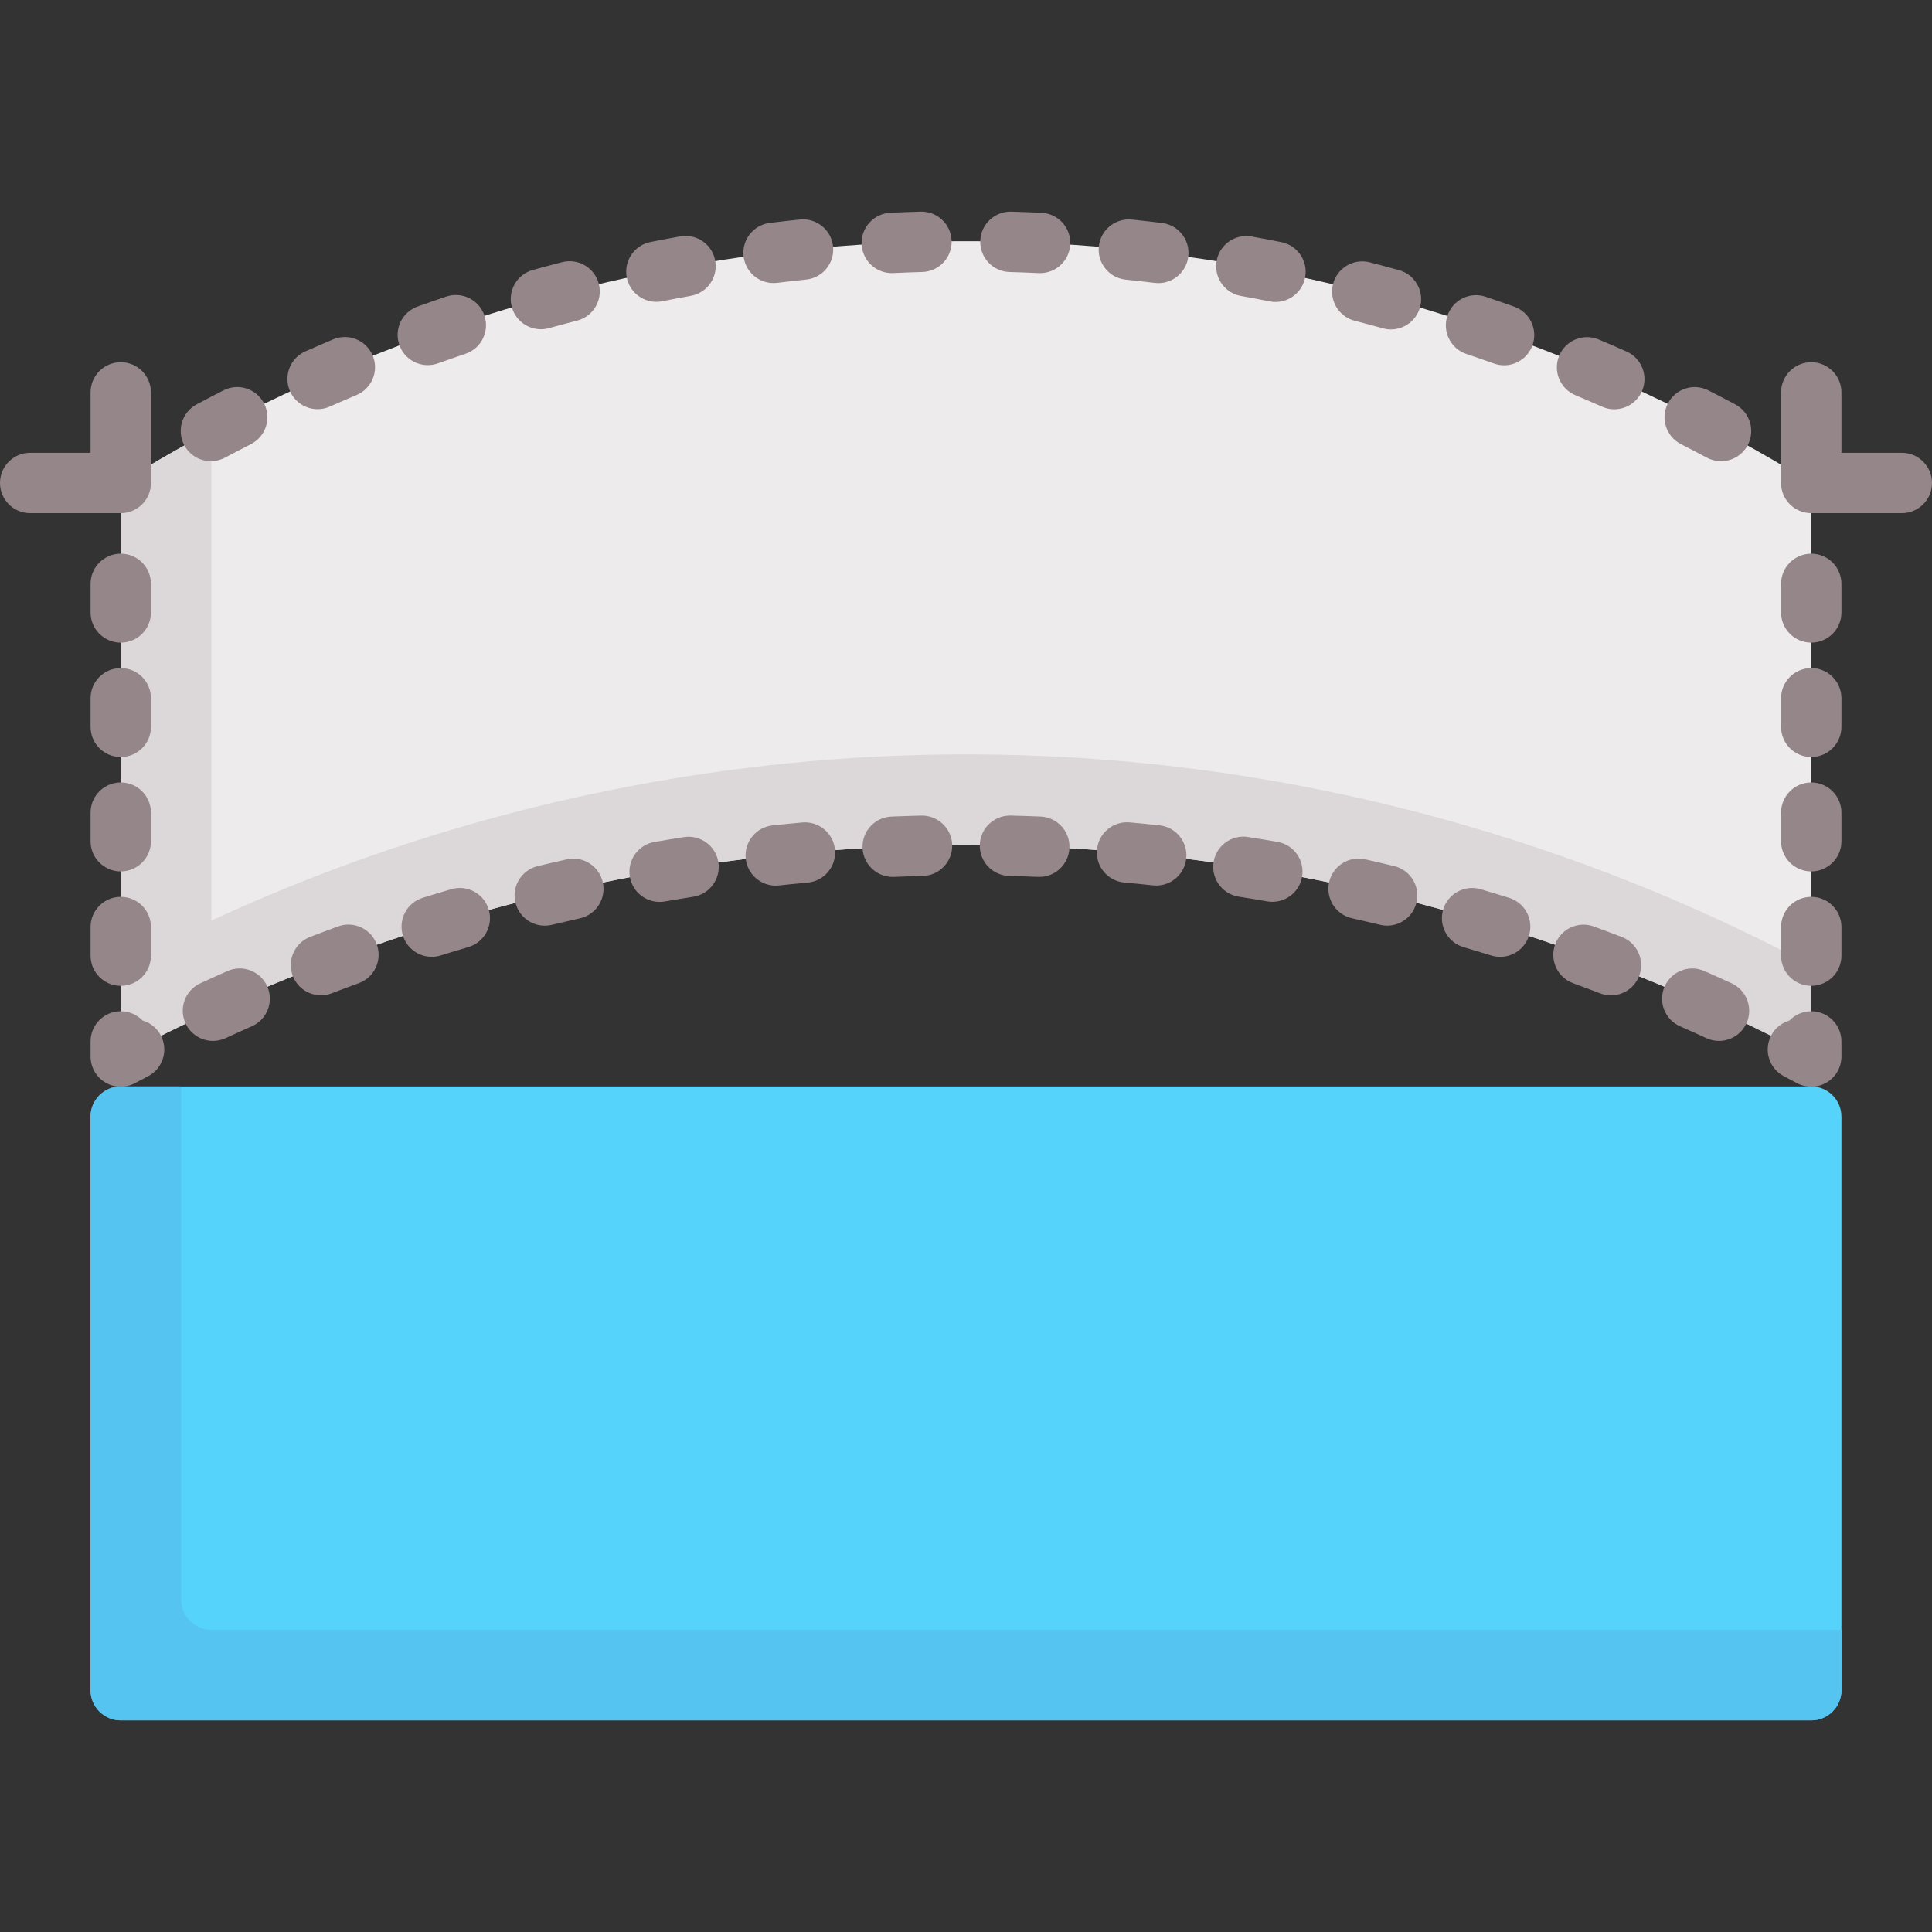 <?xml version="1.0" encoding="iso-8859-1"?>
<!-- Generator: Adobe Illustrator 19.0.0, SVG Export Plug-In . SVG Version: 6.00 Build 0)  -->
<svg version="1.1" id="Capa_1" xmlns="http://www.w3.org/2000/svg" xmlns:xlink="http://www.w3.org/1999/xlink" x="0px" y="0px"
	 viewBox="0 0 512 512" style="enable-background:new 0 0 512 512;" xml:space="preserve">
<rect x="0" y="0" width="512" height="512" fill="#333333" stroke="none"/>
<path style="fill:#55D3FA;" d="M480,287.918H32c-4.418,0-8,3.582-8,8v152c0,4.418,3.582,8,8,8h448c4.418,0,8-3.582,8-8v-152
	C488,291.5,484.418,287.918,480,287.918z"/>
<path style="fill:#56C4F0;" d="M56,431.918c-4.418,0-8-3.582-8-8v-136H32c-4.418,0-8,3.582-8,8v152c0,4.418,3.582,8,8,8h448
	c4.418,0,8-3.582,8-8v-16H56z"/>
<path style="fill:#EDEBEC;" d="M480,279.993c-37.354-19.922-117.002-56-224-56c-42.335,0-129.59,5.648-224,56
	c0-50.667,0-101.333,0-152c32.709-20.327,109.613-61.995,216-64c115.734-2.181,199.533,43.837,232,64
	C480,178.66,480,229.326,480,279.993z"/>
<path style="fill:#DCD7D8;" d="M256,199.918c-38.72,0-115.02,4.732-200,44.064c0-40.678,0-90.849,0-129.824
	c-9.597,5.119-17.638,9.882-24,13.835c0,42.642,0,143.975,0,152c1.833-0.978,3.662-1.933,5.489-2.876
	c0.44-0.227,0.88-0.452,1.319-0.677c1.605-0.822,3.207-1.634,4.807-2.431c0.21-0.104,0.42-0.211,0.629-0.315
	c3.93-1.95,7.845-3.827,11.741-5.63c84.986-39.338,161.292-44.071,200.014-44.071c106.998,0,186.646,36.078,224,56
	c0-8.025,0-16.05,0-24.075C442.646,235.996,362.998,199.918,256,199.918z"/>
<g>
	<path style="fill:#95868A;" d="M480,287.993c-1.293,0-2.587-0.313-3.766-0.941c-1.119-0.597-2.276-1.208-3.473-1.833
		c-3.916-2.046-5.432-6.88-3.386-10.796c1.052-2.012,2.84-3.391,4.86-3.978c1.455-1.512,3.5-2.452,5.764-2.452c4.418,0,8,3.582,8,8
		v4c0,2.811-1.475,5.414-3.885,6.86C482.852,287.611,481.427,287.993,480,287.993z"/>
	<path style="fill:#95868A;" d="M455.545,275.854c-1.121,0-2.259-0.236-3.344-0.736c-2.247-1.036-4.569-2.084-6.964-3.14
		c-4.043-1.782-5.875-6.505-4.093-10.548s6.505-5.876,10.548-4.093c2.479,1.093,4.881,2.178,7.206,3.249
		c4.013,1.85,5.767,6.602,3.917,10.614C461.466,274.128,458.57,275.854,455.545,275.854z M56.441,275.851
		c-3.023,0-5.918-1.723-7.269-4.648c-1.852-4.012-0.101-8.765,3.911-10.617c2.406-1.11,4.806-2.194,7.198-3.251
		c4.037-1.789,8.764,0.04,10.551,4.082c1.787,4.041-0.041,8.765-4.082,10.551c-2.313,1.023-4.634,2.07-6.961,3.146
		C58.704,275.613,57.563,275.851,56.441,275.851z M426.912,263.776c-0.953,0-1.922-0.171-2.865-0.533
		c-2.336-0.897-4.722-1.791-7.155-2.681c-4.149-1.517-6.284-6.109-4.768-10.26c1.515-4.148,6.106-6.285,10.26-4.768
		c2.516,0.919,4.981,1.844,7.397,2.771c4.125,1.584,6.185,6.211,4.602,10.336C433.161,261.823,430.128,263.776,426.912,263.776z
		 M85.063,263.76c-3.216,0-6.248-1.952-7.47-5.134c-1.585-4.124,0.475-8.752,4.6-10.336c2.476-0.951,4.94-1.876,7.395-2.773
		c4.154-1.516,8.743,0.617,10.262,4.766c1.518,4.15-0.616,8.744-4.766,10.262c-2.374,0.868-4.759,1.762-7.154,2.682
		C86.986,263.588,86.016,263.76,85.063,263.76z M397.561,253.581c-0.789,0-1.59-0.117-2.382-0.364
		c-2.401-0.747-4.839-1.485-7.312-2.211c-4.239-1.245-6.668-5.69-5.423-9.93c1.244-4.239,5.69-6.672,9.929-5.423
		c2.559,0.75,5.08,1.514,7.563,2.288c4.219,1.313,6.573,5.799,5.259,10.017C404.129,251.385,400.969,253.581,397.561,253.581z
		 M114.412,253.57c-3.41,0-6.57-2.197-7.637-5.625c-1.313-4.219,1.043-8.703,5.262-10.016c2.538-0.79,5.06-1.551,7.564-2.284
		c4.238-1.248,8.684,1.186,9.927,5.427c1.243,4.24-1.188,8.685-5.427,9.927c-2.421,0.71-4.858,1.445-7.311,2.208
		C116,253.453,115.199,253.57,114.412,253.57z M144.365,245.315c-3.611,0-6.887-2.462-7.771-6.128
		c-1.035-4.295,1.607-8.616,5.903-9.651c2.588-0.624,5.153-1.22,7.695-1.788c4.306-0.968,8.589,1.747,9.554,6.06
		c0.965,4.312-1.748,8.589-6.06,9.554c-2.458,0.551-4.938,1.127-7.441,1.729C145.616,245.242,144.986,245.315,144.365,245.315z
		 M367.612,245.307c-0.623,0-1.255-0.073-1.886-0.226c-2.452-0.593-4.933-1.172-7.442-1.735c-4.311-0.969-7.02-5.248-6.052-9.56
		c0.969-4.31,5.249-7.018,9.56-6.052c2.594,0.583,5.158,1.182,7.692,1.794c4.295,1.038,6.936,5.361,5.897,9.655
		C374.496,242.847,371.221,245.307,367.612,245.307z M174.795,239.018c-3.817,0-7.197-2.742-7.872-6.633
		c-0.756-4.354,2.16-8.494,6.514-9.25c2.631-0.457,5.23-0.885,7.795-1.287c4.368-0.68,8.458,2.299,9.143,6.664
		c0.685,4.364-2.299,8.458-6.664,9.143c-2.479,0.389-4.992,0.803-7.537,1.244C175.71,238.979,175.249,239.018,174.795,239.018z
		 M337.188,238.993c-0.455,0-0.915-0.038-1.378-0.119c-2.489-0.432-5.003-0.848-7.54-1.246c-4.364-0.687-7.347-4.78-6.661-9.146
		c0.687-4.364,4.777-7.341,9.146-6.661c2.621,0.412,5.219,0.842,7.792,1.289c4.354,0.756,7.27,4.897,6.514,9.25
		C344.386,236.251,341.006,238.993,337.188,238.993z M205.57,234.702c-4.034,0-7.503-3.043-7.944-7.146
		c-0.473-4.393,2.705-8.337,7.099-8.81c2.676-0.288,5.299-0.547,7.865-0.78c4.378-0.405,8.291,2.842,8.691,7.242
		s-2.842,8.292-7.242,8.691c-2.48,0.226-5.016,0.477-7.604,0.755C206.146,234.687,205.856,234.702,205.57,234.702z M306.418,234.679
		c-0.284,0-0.571-0.016-0.86-0.046c-2.513-0.27-5.046-0.52-7.601-0.75c-4.4-0.396-7.646-4.286-7.249-8.687
		c0.397-4.4,4.277-7.64,8.687-7.249c2.643,0.238,5.264,0.498,7.864,0.775c4.394,0.471,7.574,4.413,7.104,8.806
		C313.924,231.633,310.454,234.679,306.418,234.679z M236.57,232.395c-4.267,0-7.81-3.367-7.987-7.669
		c-0.183-4.415,3.248-8.142,7.662-8.324c2.738-0.113,5.373-0.198,7.901-0.261c4.393-0.096,8.086,3.382,8.195,7.799
		s-3.382,8.087-7.799,8.196c-2.444,0.06-4.991,0.143-7.636,0.252C236.795,232.393,236.682,232.395,236.57,232.395z M275.427,232.39
		c-0.111,0-0.222-0.002-0.334-0.007c-2.527-0.104-5.07-0.188-7.632-0.249c-4.417-0.108-7.911-3.775-7.804-8.192
		c0.106-4.351,3.667-7.806,7.994-7.806c0.066,0,0.132,0.001,0.198,0.002c2.651,0.065,5.284,0.151,7.899,0.259
		c4.414,0.181,7.847,3.906,7.665,8.321C283.237,229.021,279.693,232.39,275.427,232.39z"/>
	<path style="fill:#95868A;" d="M32,287.993c-1.426,0-2.851-0.381-4.114-1.14c-2.411-1.445-3.886-4.05-3.886-6.86v-4
		c0-4.418,3.582-8,8-8c2.259,0,4.299,0.937,5.754,2.442c2.028,0.583,3.822,1.964,4.877,3.981c2.047,3.915,0.532,8.749-3.384,10.796
		c-1.158,0.605-2.318,1.218-3.479,1.838C34.589,287.68,33.294,287.993,32,287.993z"/>
	<path style="fill:#95868A;" d="M32,261.256c-4.418,0-8-3.582-8-8v-7.579c0-4.418,3.582-8,8-8s8,3.582,8,8v7.579
		C40,257.674,36.418,261.256,32,261.256z M32,230.939c-4.418,0-8-3.582-8-8v-7.579c0-4.418,3.582-8,8-8s8,3.582,8,8v7.579
		C40,227.357,36.418,230.939,32,230.939z M32,200.625c-4.418,0-8-3.582-8-8v-7.579c0-4.418,3.582-8,8-8s8,3.582,8,8v7.579
		C40,197.043,36.418,200.625,32,200.625z M32,170.309c-4.418,0-8-3.582-8-8v-7.579c0-4.418,3.582-8,8-8s8,3.582,8,8v7.579
		C40,166.727,36.418,170.309,32,170.309z"/>
	<path style="fill:#95868A;" d="M456.088,122.226c-1.271,0-2.559-0.304-3.757-0.942c-2.253-1.202-4.555-2.401-6.842-3.565
		c-3.937-2.004-5.504-6.821-3.499-10.759c2.003-3.937,6.817-5.508,10.759-3.499c2.376,1.209,4.768,2.456,7.109,3.704
		c3.899,2.079,5.374,6.925,3.296,10.823C461.714,120.688,458.948,122.226,456.088,122.226z M55.896,122.217
		c-2.858,0-5.624-1.536-7.064-4.234c-2.08-3.898-0.607-8.744,3.29-10.825c2.341-1.249,4.731-2.497,7.107-3.708
		c3.933-2.008,8.753-0.443,10.761,3.493c2.007,3.936,0.443,8.754-3.493,10.761c-2.286,1.166-4.588,2.367-6.84,3.569
		C58.457,121.912,57.167,122.217,55.896,122.217z M427.802,108.468c-1.082,0-2.181-0.221-3.233-0.687
		c-2.325-1.028-4.708-2.056-7.084-3.055c-4.073-1.711-5.988-6.4-4.277-10.474c1.71-4.073,6.398-5.989,10.475-4.277
		c2.468,1.037,4.944,2.105,7.361,3.175c4.04,1.787,5.866,6.512,4.078,10.553C433.8,106.69,430.871,108.468,427.802,108.468z
		 M84.17,108.438c-3.069,0-5.997-1.776-7.319-4.765c-1.788-4.04,0.038-8.765,4.078-10.553c2.409-1.066,4.882-2.135,7.352-3.175
		c4.07-1.719,8.763,0.193,10.479,4.266c1.716,4.071-0.193,8.763-4.266,10.479c-2.382,1.004-4.768,2.034-7.09,3.062
		C86.351,108.218,85.252,108.438,84.17,108.438z M398.594,96.806c-0.895,0-1.804-0.15-2.694-0.47
		c-2.426-0.867-4.878-1.719-7.291-2.532c-4.187-1.411-6.437-5.949-5.025-10.137c1.412-4.187,5.948-6.436,10.137-5.025
		c2.505,0.845,5.051,1.729,7.568,2.629c4.16,1.488,6.326,6.067,4.839,10.228C404.957,94.768,401.878,96.806,398.594,96.806z
		 M113.371,96.765c-3.283,0-6.361-2.036-7.531-5.305c-1.49-4.16,0.675-8.739,4.834-10.229c2.476-0.886,5.021-1.771,7.565-2.63
		c4.188-1.416,8.725,0.833,10.139,5.02c1.414,4.186-0.833,8.726-5.02,10.139c-2.453,0.829-4.906,1.682-7.29,2.536
		C115.177,96.613,114.267,96.765,113.371,96.765z M368.618,87.3c-0.708,0-1.427-0.095-2.143-0.293
		c-2.479-0.688-4.986-1.357-7.454-1.993c-4.279-1.102-6.854-5.463-5.753-9.741c1.101-4.279,5.464-6.859,9.741-5.753
		c2.563,0.659,5.167,1.355,7.741,2.069c4.257,1.18,6.752,5.589,5.571,9.847C375.341,84.978,372.123,87.3,368.618,87.3z
		 M143.345,87.257c-3.505,0-6.722-2.322-7.704-5.864c-1.181-4.258,1.314-8.667,5.571-9.847c2.541-0.705,5.146-1.4,7.741-2.068
		c4.277-1.105,8.641,1.474,9.741,5.753c1.102,4.278-1.474,8.64-5.753,9.741c-2.5,0.644-5.009,1.314-7.454,1.992
		C144.772,87.162,144.053,87.257,143.345,87.257z M338.026,80.021c-0.519,0-1.044-0.051-1.571-0.156
		c-2.509-0.499-5.06-0.982-7.58-1.436c-4.349-0.782-7.239-4.941-6.458-9.29c0.782-4.348,4.93-7.24,9.29-6.458
		c2.618,0.471,5.267,0.973,7.873,1.492c4.333,0.862,7.146,5.075,6.283,9.408C345.105,77.388,341.764,80.021,338.026,80.021z
		 M173.937,79.986c-3.739,0-7.081-2.635-7.838-6.442c-0.861-4.333,1.953-8.545,6.287-9.406c2.606-0.518,5.255-1.019,7.873-1.488
		c4.354-0.785,8.507,2.113,9.287,6.461c0.78,4.349-2.112,8.507-6.461,9.287c-2.521,0.452-5.071,0.935-7.58,1.434
		C174.979,79.936,174.454,79.986,173.937,79.986z M306.977,75.031c-0.324,0-0.652-0.02-0.982-0.061
		c-2.556-0.313-5.134-0.604-7.663-0.865c-4.396-0.455-7.59-4.386-7.136-8.78c0.454-4.396,4.392-7.58,8.78-7.136
		c2.63,0.272,5.31,0.575,7.964,0.9c4.386,0.537,7.505,4.527,6.968,8.913C314.411,72.059,310.961,75.031,306.977,75.031z
		 M204.988,75.013c-3.986,0-7.436-2.975-7.932-7.031c-0.535-4.386,2.586-8.375,6.972-8.911c2.622-0.32,5.302-0.621,7.965-0.896
		c4.387-0.447,8.325,2.743,8.777,7.139c0.452,4.395-2.743,8.324-7.139,8.777c-2.563,0.264-5.142,0.554-7.664,0.862
		C205.639,74.993,205.312,75.013,204.988,75.013z M275.642,72.381c-0.127,0-0.254-0.003-0.382-0.009
		c-2.558-0.12-5.15-0.218-7.708-0.289c-4.417-0.124-7.896-3.806-7.772-8.222s3.845-7.886,8.222-7.772
		c2.657,0.075,5.352,0.176,8.009,0.301c4.413,0.207,7.823,3.953,7.616,8.366C283.425,69.041,279.887,72.381,275.642,72.381z
		 M236.326,72.374c-4.248,0-7.786-3.341-7.985-7.628c-0.206-4.413,3.206-8.158,7.619-8.363c2.655-0.124,5.35-0.224,8.008-0.298
		c0.075-0.002,0.15-0.003,0.226-0.003c4.315,0,7.872,3.437,7.993,7.778c0.122,4.416-3.358,8.096-7.775,8.219
		c-2.558,0.071-5.151,0.167-7.707,0.286C236.577,72.371,236.451,72.374,236.326,72.374z"/>
	<path style="fill:#95868A;" d="M480,261.256c-4.418,0-8-3.582-8-8v-7.579c0-4.418,3.582-8,8-8s8,3.582,8,8v7.579
		C488,257.674,484.418,261.256,480,261.256z M480,230.94c-4.418,0-8-3.582-8-8v-7.579c0-4.418,3.582-8,8-8s8,3.582,8,8v7.579
		C488,227.358,484.418,230.94,480,230.94z M480,200.624c-4.418,0-8-3.582-8-8v-7.579c0-4.418,3.582-8,8-8s8,3.582,8,8v7.579
		C488,197.042,484.418,200.624,480,200.624z M480,170.309c-4.418,0-8-3.582-8-8v-7.579c0-4.418,3.582-8,8-8s8,3.582,8,8v7.579
		C488,166.727,484.418,170.309,480,170.309z"/>
	<path style="fill:#95868A;" d="M504,119.993h-16v-16c0-4.418-3.582-8-8-8s-8,3.582-8,8v24c0,4.418,3.582,8,8,8h24
		c4.418,0,8-3.582,8-8S508.418,119.993,504,119.993z"/>
	<path style="fill:#95868A;" d="M32,95.993c-4.418,0-8,3.582-8,8v16H8c-4.418,0-8,3.582-8,8s3.582,8,8,8h24c4.418,0,8-3.582,8-8v-24
		C40,99.575,36.418,95.993,32,95.993z"/>
</g>
<g>
</g>
<g>
</g>
<g>
</g>
<g>
</g>
<g>
</g>
<g>
</g>
<g>
</g>
<g>
</g>
<g>
</g>
<g>
</g>
<g>
</g>
<g>
</g>
<g>
</g>
<g>
</g>
<g>
</g>
</svg>
